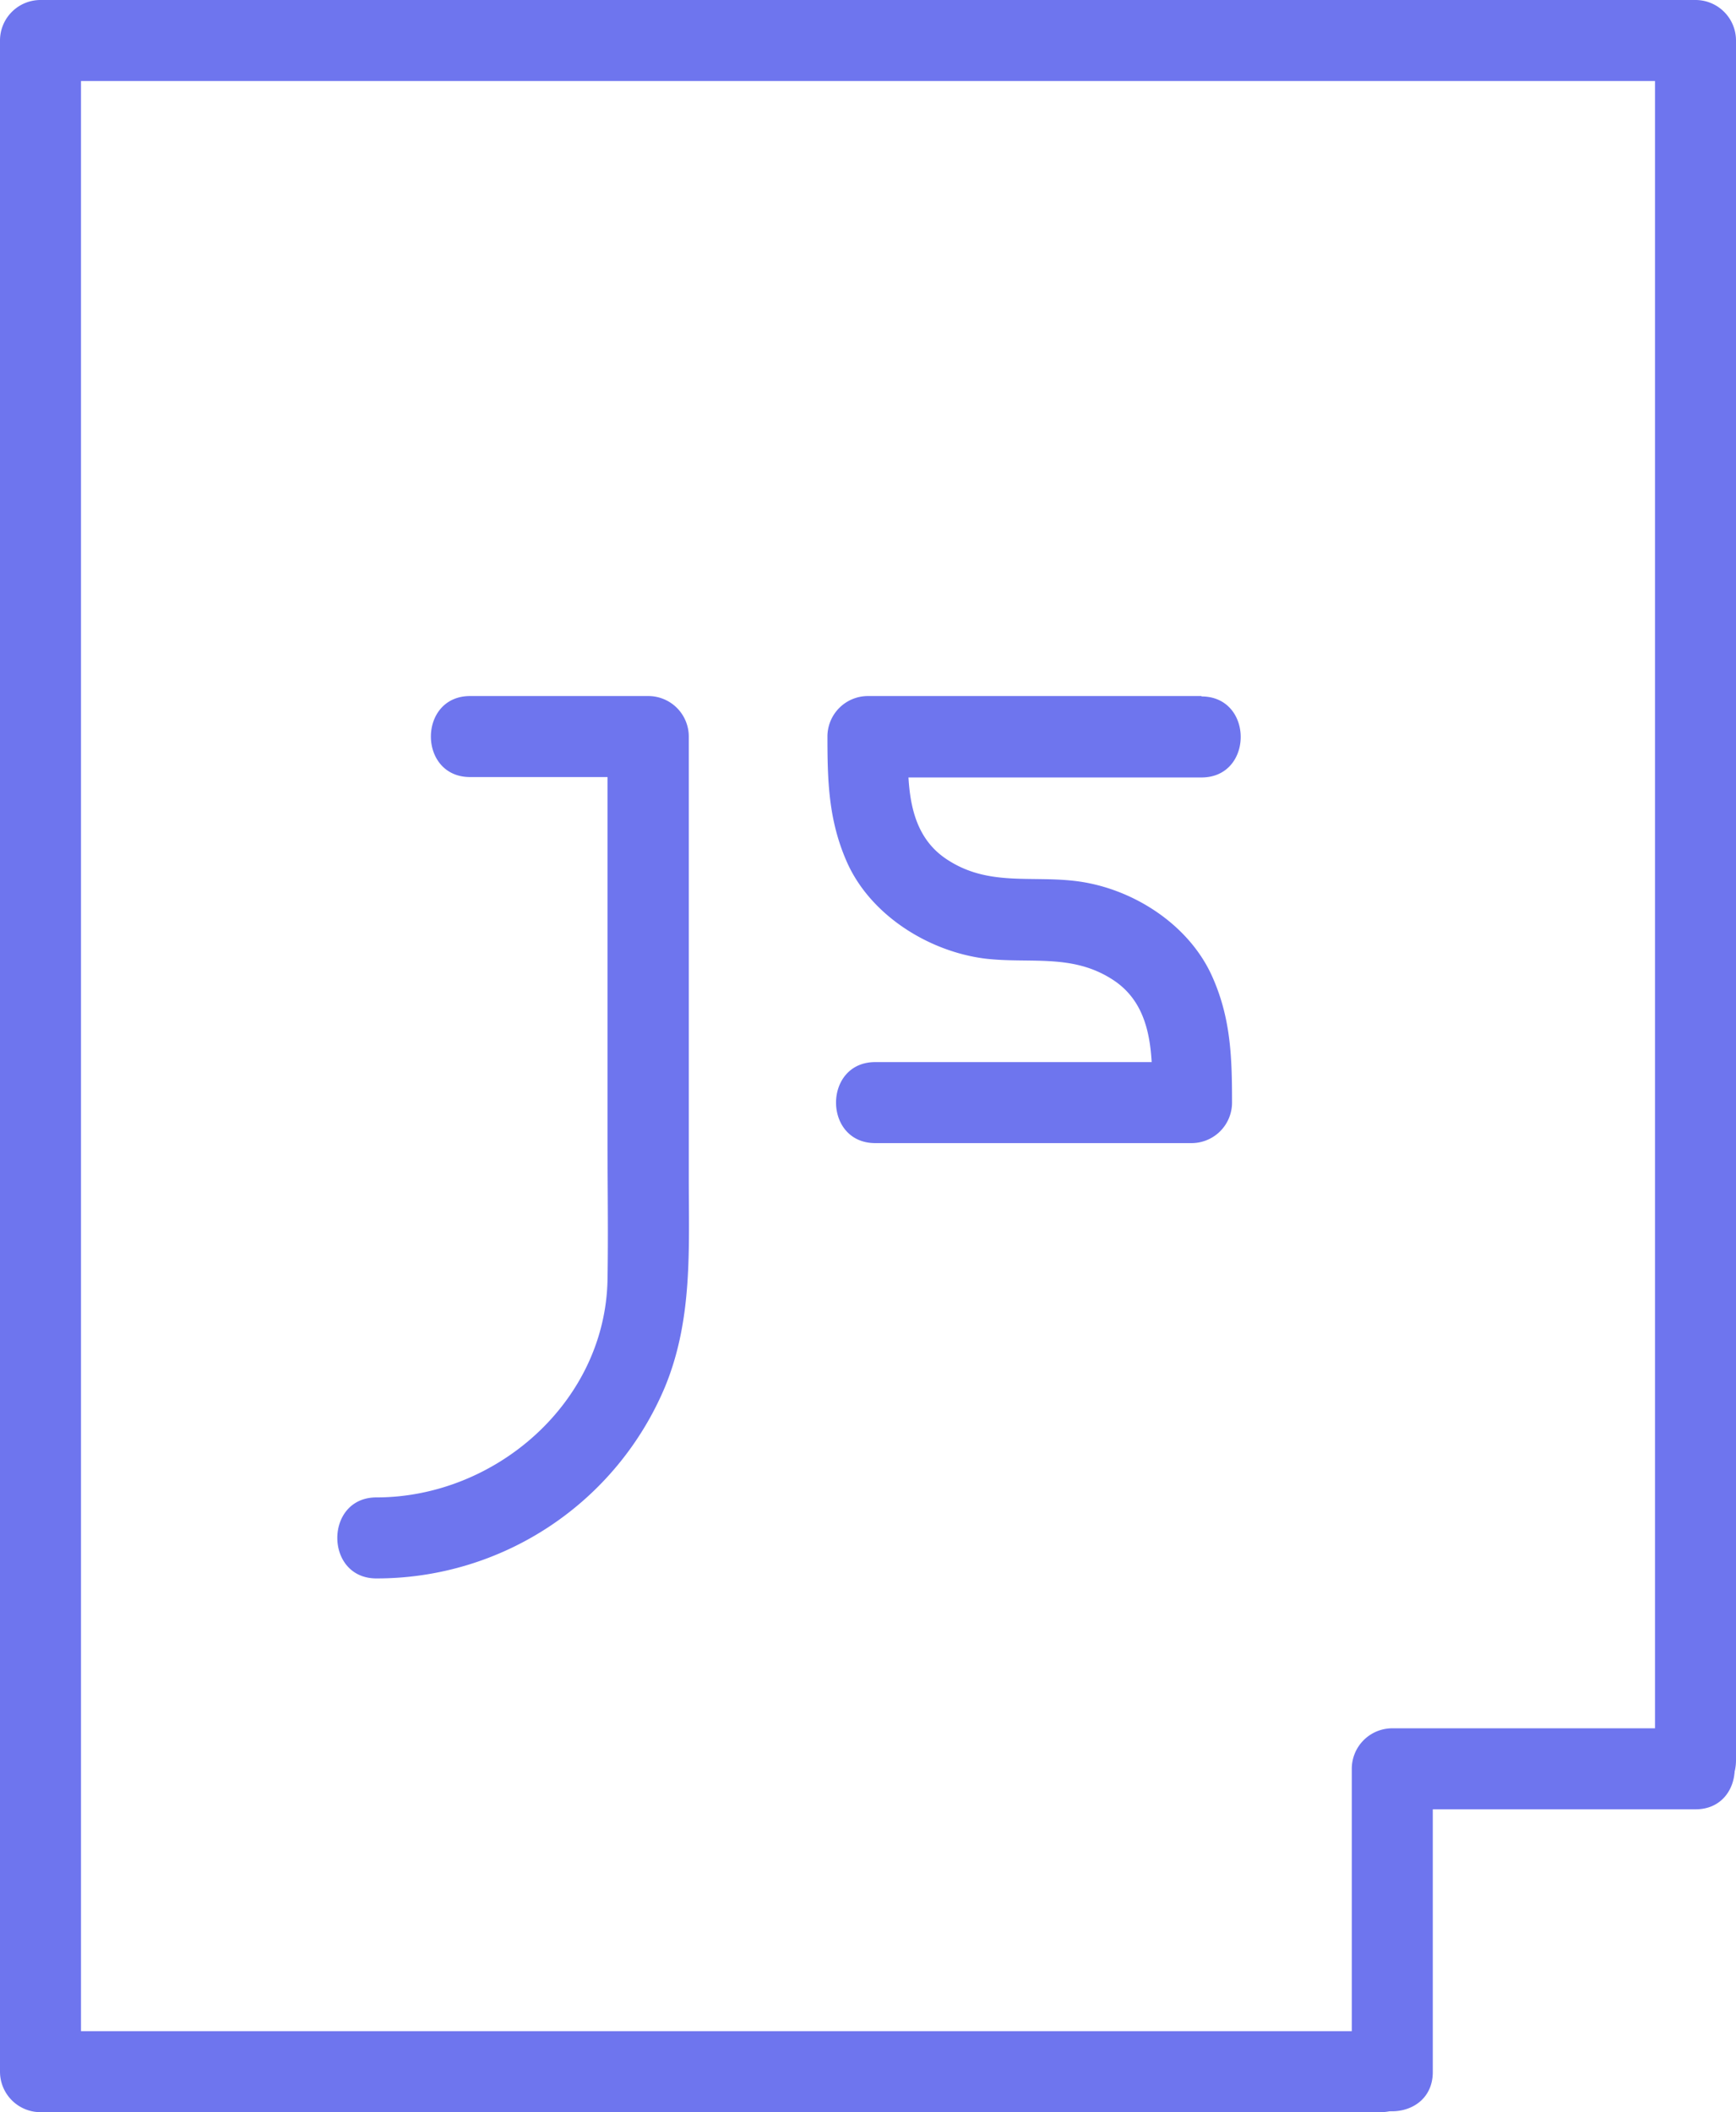 <svg xmlns="http://www.w3.org/2000/svg" viewBox="0 0 128.59 156.43"><defs><style>.cls-1{fill:#6e75ee;}</style></defs><title>Asset 2</title><g id="Layer_2" data-name="Layer 2"><g id="Layer_1-2" data-name="Layer 1"><path class="cls-1" d="M102.25,150.43H3l3,3V3L3,6H125.59l-3-3V130.37c0,3.87,6,3.87,6,0V3a3,3,0,0,0-3-3H3A3,3,0,0,0,0,3V153.43a3,3,0,0,0,3,3h99.25c3.87,0,3.87-6,0-6Z"/><path class="cls-1" d="M106.13,153.43V131l-3,3h22.46c3.87,0,3.87-6,0-6H103.13a3,3,0,0,0-3,3v22.46c0,3.87,6,3.87,6,0Z"/><path class="cls-1" d="M34.82,57.55H48l-3-3V84.28c0,3.51.06,7,0,10.53-.19,9.07-8.32,16.09-17.12,16.09-3.86,0-3.86,6,0,6a23.15,23.15,0,0,0,21.38-14.19c2.06-5,1.76-10.2,1.76-15.47V54.55a3,3,0,0,0-3-3H34.82c-3.87,0-3.87,6,0,6Z"/><path class="cls-1" d="M89,51.55H64.29a3,3,0,0,0-3,3c0,3.3.08,6.22,1.45,9.31C64.49,67.79,68.8,70.48,73,71c3.31.38,6.37-.38,9.35,1.51,3.19,2,3,5.88,3,9.15l3-3H64.83c-3.87,0-3.87,6,0,6H88.26a3,3,0,0,0,3-3c0-3.3-.08-6.23-1.46-9.32-1.74-3.92-6-6.62-10.21-7.1-3.3-.38-6.36.38-9.34-1.52-3.19-2-3-5.88-3-9.14l-3,3H89c3.87,0,3.87-6,0-6Z"/></g></g></svg>